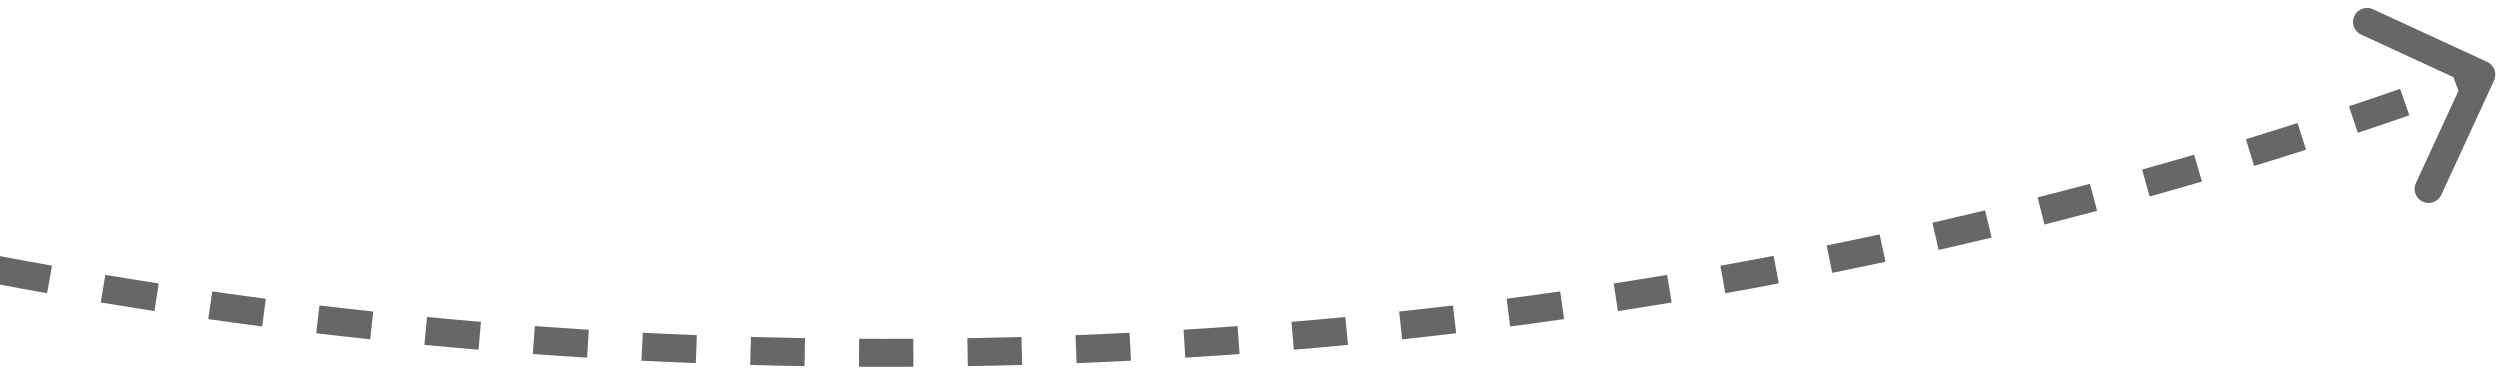 <svg width="268" height="40" viewBox="0 0 268 40" fill="none" xmlns="http://www.w3.org/2000/svg">
<path d="M-76.519 9.407C-77.296 9.12 -77.694 8.258 -77.407 7.481C-77.121 6.703 -76.258 6.306 -75.481 6.592L-76.519 9.407ZM266.628 6.638C267.38 6.984 267.709 7.876 267.362 8.628L261.708 20.887C261.361 21.639 260.47 21.968 259.718 21.621C258.966 21.274 258.637 20.383 258.984 19.631L264.01 8.734L253.113 3.708C252.36 3.361 252.032 2.47 252.379 1.718C252.726 0.965 253.617 0.637 254.369 0.984L266.628 6.638ZM-75.481 6.592C-74.576 6.926 -73.669 7.257 -72.76 7.586L-73.78 10.407C-74.695 10.076 -75.608 9.743 -76.519 9.407L-75.481 6.592ZM-67.296 9.523C-65.474 10.156 -63.644 10.778 -61.807 11.39L-62.756 14.236C-64.605 13.62 -66.446 12.994 -68.28 12.357L-67.296 9.523ZM-56.296 13.19C-54.458 13.777 -52.613 14.354 -50.762 14.92L-51.639 17.789C-53.503 17.219 -55.359 16.638 -57.209 16.047L-56.296 13.19ZM-45.208 16.582C-43.357 17.124 -41.499 17.655 -39.634 18.176L-40.441 21.065C-42.317 20.541 -44.187 20.006 -46.05 19.462L-45.208 16.582ZM-34.041 19.701C-32.177 20.197 -30.306 20.683 -28.43 21.159L-29.166 24.067C-31.055 23.588 -32.937 23.099 -34.813 22.6L-34.041 19.701ZM-22.801 22.548C-20.925 22.999 -19.043 23.44 -17.155 23.87L-17.822 26.795C-19.721 26.362 -21.614 25.919 -23.502 25.465L-22.801 22.548ZM-11.494 25.124C-9.608 25.53 -7.716 25.926 -5.818 26.311L-6.415 29.251C-8.324 28.864 -10.228 28.466 -12.126 28.057L-11.494 25.124ZM-0.129 27.43C1.767 27.792 3.668 28.143 5.574 28.483L5.047 31.436C3.129 31.094 1.217 30.741 -0.691 30.377L-0.129 27.43ZM11.288 29.468C13.192 29.785 15.101 30.091 17.014 30.387L16.556 33.352C14.631 33.054 12.711 32.746 10.796 32.428L11.288 29.468ZM22.75 31.238C24.66 31.511 26.575 31.772 28.495 32.023L28.106 34.998C26.174 34.745 24.248 34.482 22.326 34.208L22.75 31.238ZM34.248 32.742C36.164 32.97 38.085 33.188 40.01 33.395L39.69 36.377C37.753 36.169 35.821 35.951 33.894 35.721L34.248 32.742ZM45.779 33.981C47.7 34.165 49.625 34.339 51.554 34.502L51.302 37.491C49.362 37.327 47.425 37.153 45.493 36.968L45.779 33.981ZM57.336 34.957C59.26 35.097 61.189 35.227 63.121 35.346L62.937 38.34C60.993 38.221 59.053 38.09 57.117 37.949L57.336 34.957ZM68.912 35.67C70.839 35.767 72.77 35.853 74.705 35.929L74.588 38.927C72.642 38.851 70.7 38.764 68.761 38.666L68.912 35.67ZM80.501 36.123C82.43 36.176 84.363 36.219 86.299 36.252L86.249 39.251C84.302 39.219 82.358 39.176 80.418 39.121L80.501 36.123ZM92.098 36.316C93.064 36.322 94.032 36.324 95 36.324V39.324C94.026 39.324 93.053 39.322 92.081 39.316L92.098 36.316ZM95 36.324C95.968 36.324 96.936 36.322 97.902 36.316L97.919 39.316C96.947 39.322 95.974 39.324 95 39.324V36.324ZM103.701 36.252C105.637 36.219 107.57 36.176 109.499 36.123L109.582 39.121C107.642 39.176 105.698 39.219 103.751 39.251L103.701 36.252ZM115.295 35.929C117.23 35.853 119.161 35.767 121.088 35.67L121.239 38.666C119.3 38.764 117.358 38.851 115.412 38.927L115.295 35.929ZM126.878 35.346C128.811 35.227 130.74 35.097 132.664 34.957L132.883 37.949C130.947 38.09 129.007 38.221 127.063 38.34L126.878 35.346ZM138.445 34.502C140.375 34.339 142.3 34.165 144.221 33.981L144.507 36.968C142.575 37.153 140.638 37.327 138.698 37.491L138.445 34.502ZM149.99 33.395C151.915 33.188 153.836 32.97 155.752 32.742L156.106 35.721C154.179 35.951 152.247 36.169 150.31 36.377L149.99 33.395ZM161.505 32.023C163.425 31.772 165.34 31.511 167.25 31.238L167.674 34.208C165.752 34.482 163.826 34.745 161.894 34.998L161.505 32.023ZM172.986 30.387C174.899 30.091 176.808 29.785 178.712 29.468L179.204 32.428C177.289 32.746 175.369 33.054 173.444 33.352L172.986 30.387ZM184.426 28.483C186.332 28.143 188.233 27.792 190.129 27.43L190.691 30.377C188.783 30.741 186.871 31.094 184.953 31.436L184.426 28.483ZM195.818 26.311C197.716 25.926 199.608 25.53 201.494 25.124L202.126 28.057C200.228 28.466 198.324 28.864 196.415 29.251L195.818 26.311ZM207.155 23.87C209.043 23.44 210.925 22.999 212.801 22.548L213.502 25.465C211.614 25.919 209.721 26.362 207.822 26.795L207.155 23.87ZM218.43 21.159C220.306 20.683 222.177 20.197 224.041 19.701L224.813 22.6C222.937 23.099 221.055 23.588 219.166 24.067L218.43 21.159ZM229.634 18.176C231.499 17.655 233.357 17.124 235.208 16.582L236.05 19.462C234.187 20.006 232.317 20.541 230.441 21.065L229.634 18.176ZM240.762 14.92C242.613 14.354 244.458 13.777 246.296 13.19L247.209 16.047C245.359 16.638 243.503 17.219 241.639 17.789L240.762 14.92ZM251.807 11.39C253.644 10.778 255.474 10.156 257.296 9.523L258.28 12.357C256.446 12.994 254.605 13.62 252.756 14.236L251.807 11.39ZM262.76 7.586C263.669 7.257 264.576 6.926 265.481 6.592L266.519 9.407C265.608 9.743 264.695 10.076 263.78 10.407L262.76 7.586ZM-76.519 9.407C-77.296 9.12 -77.694 8.258 -77.407 7.481C-77.121 6.703 -76.258 6.306 -75.481 6.592L-76.519 9.407ZM266.628 6.638C267.38 6.984 267.709 7.876 267.362 8.628L261.708 20.887C261.361 21.639 260.47 21.968 259.718 21.621C258.966 21.274 258.637 20.383 258.984 19.631L264.01 8.734L253.113 3.708C252.36 3.361 252.032 2.47 252.379 1.718C252.726 0.965 253.617 0.637 254.369 0.984L266.628 6.638ZM-75.481 6.592C-74.576 6.926 -73.669 7.257 -72.76 7.586L-73.78 10.407C-74.695 10.076 -75.608 9.743 -76.519 9.407L-75.481 6.592ZM-67.296 9.523C-65.474 10.156 -63.644 10.778 -61.807 11.39L-62.756 14.236C-64.605 13.62 -66.446 12.994 -68.28 12.357L-67.296 9.523ZM-56.296 13.19C-54.458 13.777 -52.613 14.354 -50.762 14.92L-51.639 17.789C-53.503 17.219 -55.359 16.638 -57.209 16.047L-56.296 13.19ZM-45.208 16.582C-43.357 17.124 -41.499 17.655 -39.634 18.176L-40.441 21.065C-42.317 20.541 -44.187 20.006 -46.05 19.462L-45.208 16.582ZM-34.041 19.701C-32.177 20.197 -30.306 20.683 -28.43 21.159L-29.166 24.067C-31.055 23.588 -32.937 23.099 -34.813 22.6L-34.041 19.701ZM-22.801 22.548C-20.925 22.999 -19.043 23.44 -17.155 23.87L-17.822 26.795C-19.721 26.362 -21.614 25.919 -23.502 25.465L-22.801 22.548ZM-11.494 25.124C-9.608 25.53 -7.716 25.926 -5.818 26.311L-6.415 29.251C-8.324 28.864 -10.228 28.466 -12.126 28.057L-11.494 25.124ZM-0.129 27.43C1.767 27.792 3.668 28.143 5.574 28.483L5.047 31.436C3.129 31.094 1.217 30.741 -0.691 30.377L-0.129 27.43ZM11.288 29.468C13.192 29.785 15.101 30.091 17.014 30.387L16.556 33.352C14.631 33.054 12.711 32.746 10.796 32.428L11.288 29.468ZM22.75 31.238C24.66 31.511 26.575 31.772 28.495 32.023L28.106 34.998C26.174 34.745 24.248 34.482 22.326 34.208L22.75 31.238ZM34.248 32.742C36.164 32.97 38.085 33.188 40.01 33.395L39.69 36.377C37.753 36.169 35.821 35.951 33.894 35.721L34.248 32.742ZM45.779 33.981C47.7 34.165 49.625 34.339 51.554 34.502L51.302 37.491C49.362 37.327 47.425 37.153 45.493 36.968L45.779 33.981ZM57.336 34.957C59.26 35.097 61.189 35.227 63.121 35.346L62.937 38.34C60.993 38.221 59.053 38.09 57.117 37.949L57.336 34.957ZM68.912 35.67C70.839 35.767 72.77 35.853 74.705 35.929L74.588 38.927C72.642 38.851 70.7 38.764 68.761 38.666L68.912 35.67ZM80.501 36.123C82.43 36.176 84.363 36.219 86.299 36.252L86.249 39.251C84.302 39.219 82.358 39.176 80.418 39.121L80.501 36.123ZM92.098 36.316C93.064 36.322 94.032 36.324 95 36.324V39.324C94.026 39.324 93.053 39.322 92.081 39.316L92.098 36.316ZM95 36.324C95.968 36.324 96.936 36.322 97.902 36.316L97.919 39.316C96.947 39.322 95.974 39.324 95 39.324V36.324ZM103.701 36.252C105.637 36.219 107.57 36.176 109.499 36.123L109.582 39.121C107.642 39.176 105.698 39.219 103.751 39.251L103.701 36.252ZM115.295 35.929C117.23 35.853 119.161 35.767 121.088 35.67L121.239 38.666C119.3 38.764 117.358 38.851 115.412 38.927L115.295 35.929ZM126.878 35.346C128.811 35.227 130.74 35.097 132.664 34.957L132.883 37.949C130.947 38.09 129.007 38.221 127.063 38.34L126.878 35.346ZM138.445 34.502C140.375 34.339 142.3 34.165 144.221 33.981L144.507 36.968C142.575 37.153 140.638 37.327 138.698 37.491L138.445 34.502ZM149.99 33.395C151.915 33.188 153.836 32.97 155.752 32.742L156.106 35.721C154.179 35.951 152.247 36.169 150.31 36.377L149.99 33.395ZM161.505 32.023C163.425 31.772 165.34 31.511 167.25 31.238L167.674 34.208C165.752 34.482 163.826 34.745 161.894 34.998L161.505 32.023ZM172.986 30.387C174.899 30.091 176.808 29.785 178.712 29.468L179.204 32.428C177.289 32.746 175.369 33.054 173.444 33.352L172.986 30.387ZM184.426 28.483C186.332 28.143 188.233 27.792 190.129 27.43L190.691 30.377C188.783 30.741 186.871 31.094 184.953 31.436L184.426 28.483ZM195.818 26.311C197.716 25.926 199.608 25.53 201.494 25.124L202.126 28.057C200.228 28.466 198.324 28.864 196.415 29.251L195.818 26.311ZM207.155 23.87C209.043 23.44 210.925 22.999 212.801 22.548L213.502 25.465C211.614 25.919 209.721 26.362 207.822 26.795L207.155 23.87ZM218.43 21.159C220.306 20.683 222.177 20.197 224.041 19.701L224.813 22.6C222.937 23.099 221.055 23.588 219.166 24.067L218.43 21.159ZM229.634 18.176C231.499 17.655 233.357 17.124 235.208 16.582L236.05 19.462C234.187 20.006 232.317 20.541 230.441 21.065L229.634 18.176ZM240.762 14.92C242.613 14.354 244.458 13.777 246.296 13.19L247.209 16.047C245.359 16.638 243.503 17.219 241.639 17.789L240.762 14.92ZM251.807 11.39C253.644 10.778 255.474 10.156 257.296 9.523L258.28 12.357C256.446 12.994 254.605 13.62 252.756 14.236L251.807 11.39ZM262.76 7.586C263.669 7.257 264.576 6.926 265.481 6.592L266.519 9.407C265.608 9.743 264.695 10.076 263.78 10.407L262.76 7.586Z" fill="#676767"/>
</svg>

